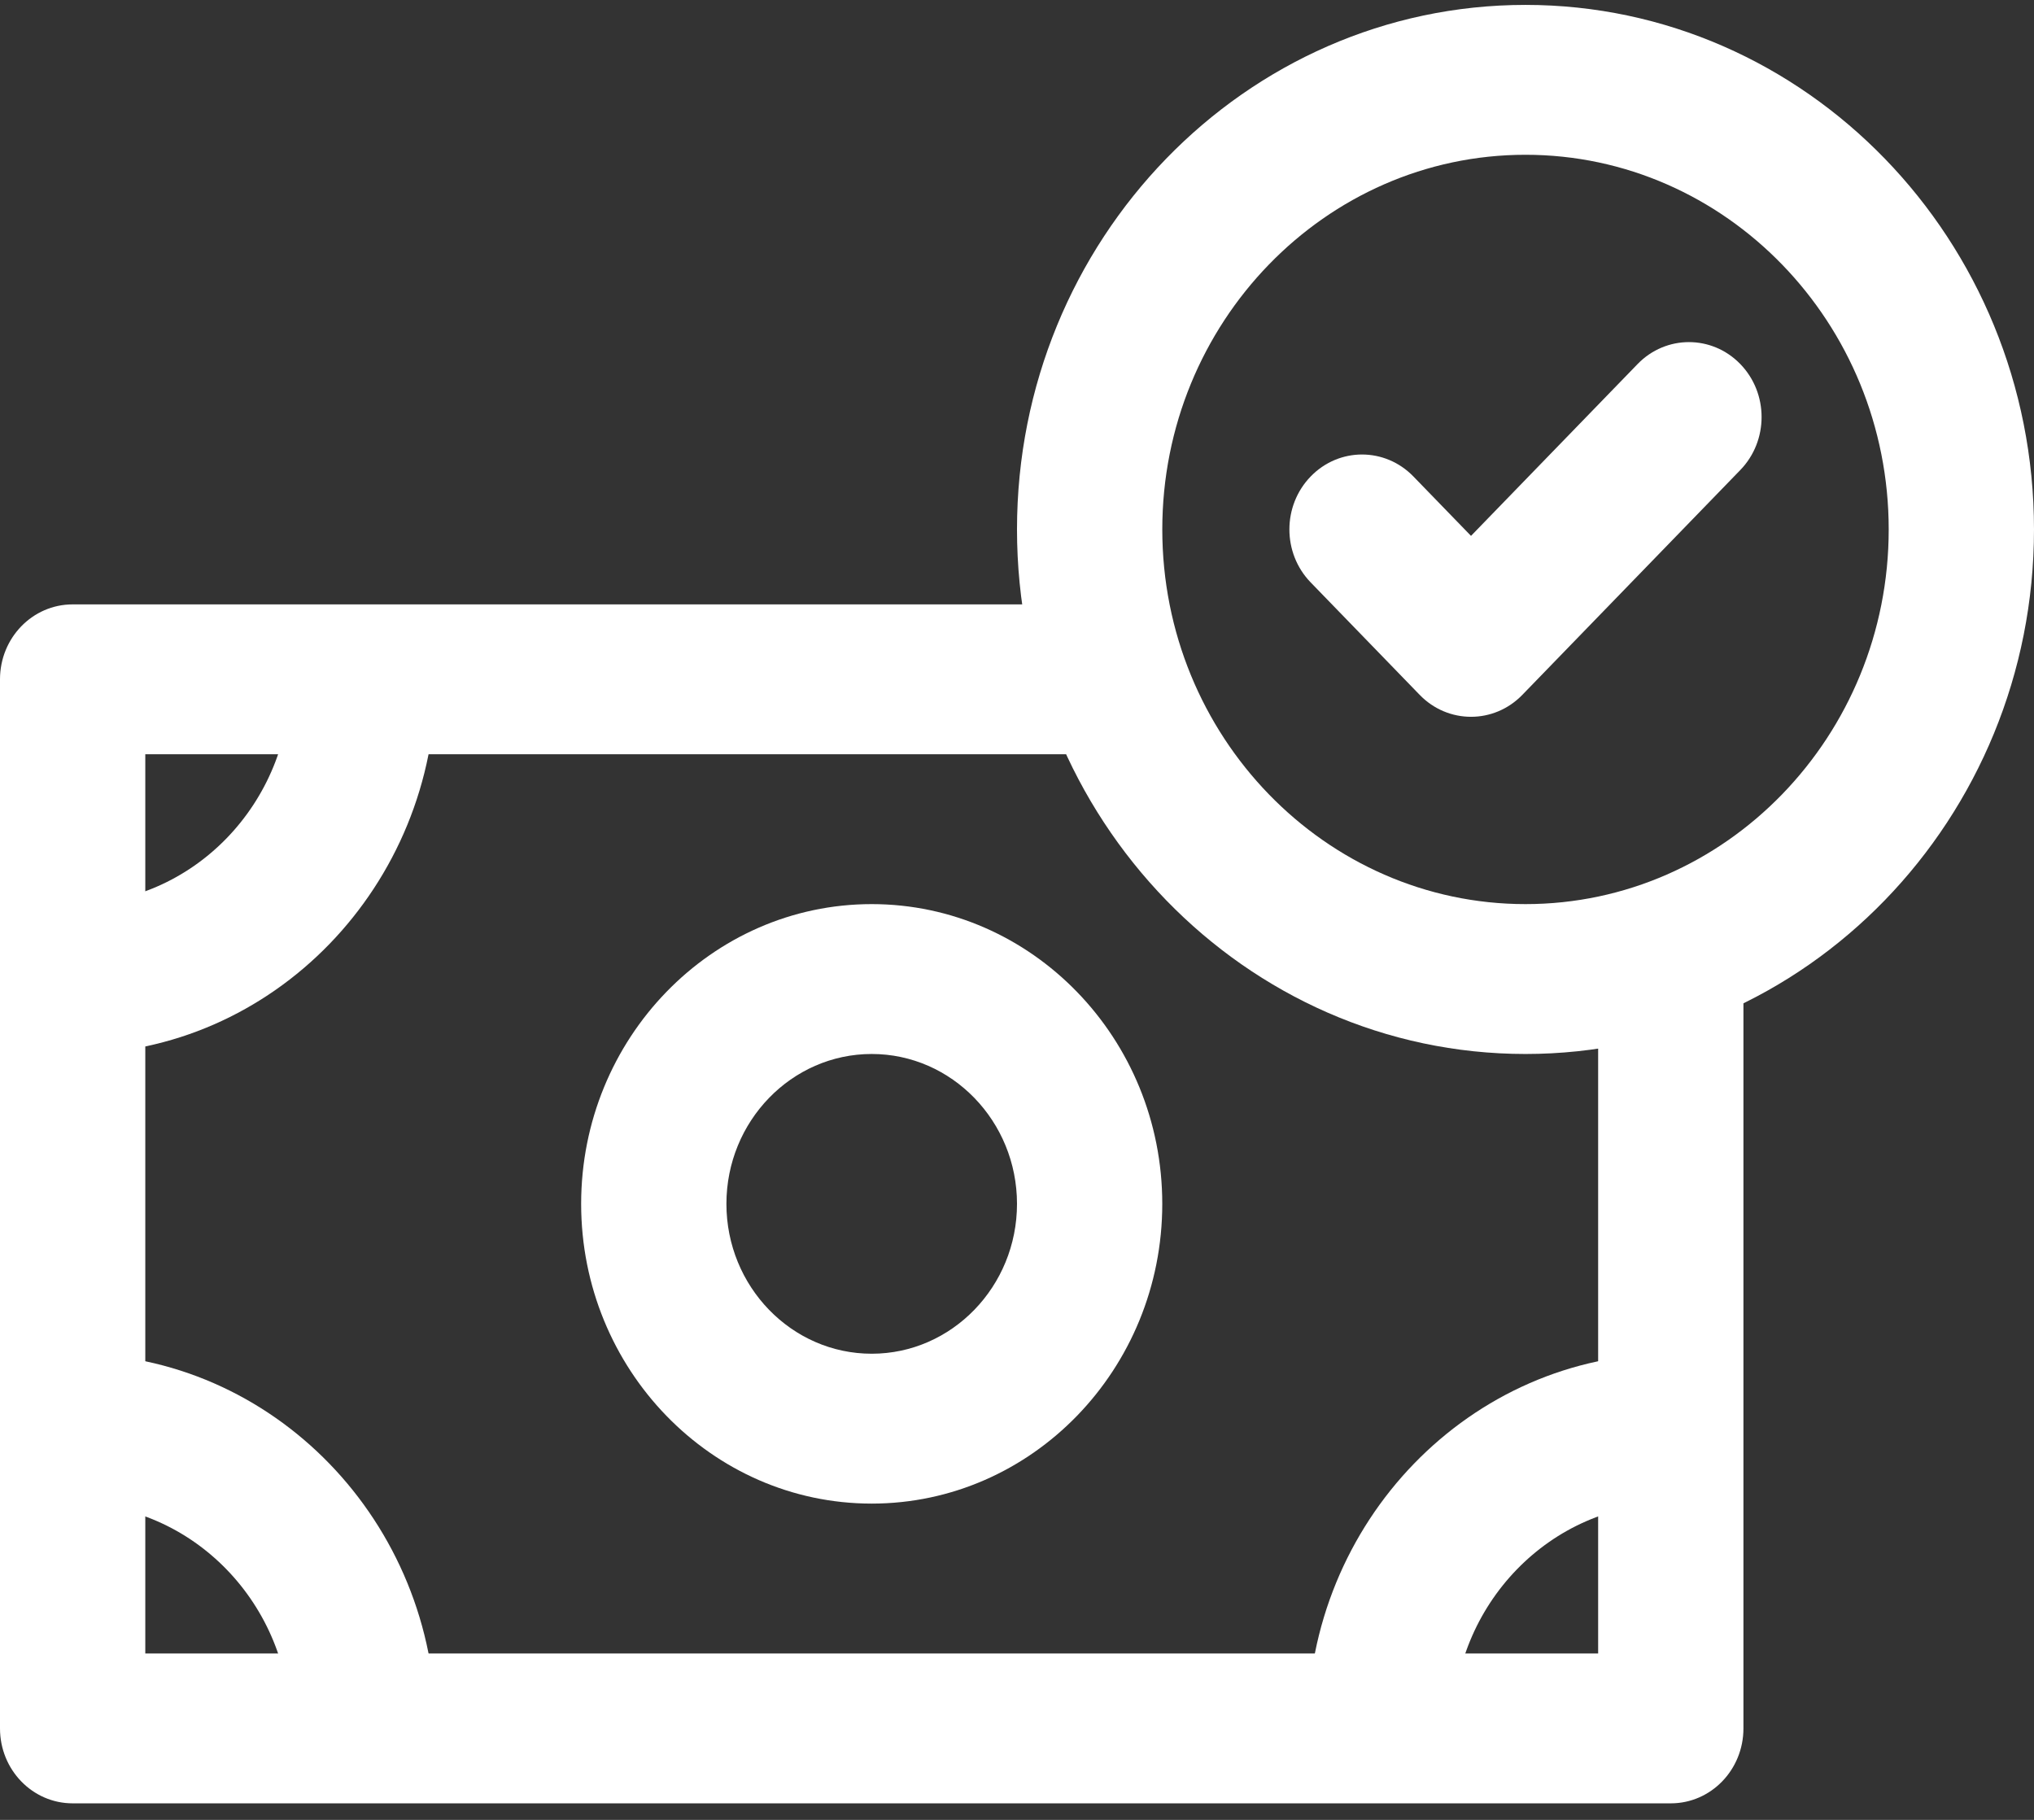 <svg width="95" height="85" viewBox="0 0 95 85" fill="none" xmlns="http://www.w3.org/2000/svg">
<rect x="0" y="0" width="95" height="85" fill="#333333" stroke="none"/>
<g id="Group">
<path id="Vector" d="M20.357 80.728H13.571C13.571 74.939 9.005 70.228 3.393 70.228V63.228C12.746 63.228 20.357 71.08 20.357 80.728Z" fill="white"/>
<path id="Vector_2" d="M67.857 80.728H61.071C61.071 71.08 68.682 63.228 78.036 63.228V70.228C72.423 70.228 67.857 74.939 67.857 80.728Z" fill="white"/>
<path id="Vector_3" d="M3.393 49.228V42.228C9.005 42.228 13.571 37.519 13.571 31.729H20.357C20.357 41.377 12.746 49.228 3.393 49.228Z" fill="white"/>
<path id="Vector_4" d="M78.036 84.228H3.393C1.518 84.228 0 82.663 0 80.728V31.729C0 29.794 1.518 28.229 3.393 28.229H51.741V35.228H6.786V77.228H74.643V44.853H81.429V80.728C81.429 82.663 79.911 84.228 78.036 84.228Z" fill="white"/>
<path id="Vector_5" d="M40.714 70.228C33.229 70.228 27.143 63.95 27.143 56.228C27.143 48.507 33.229 42.228 40.714 42.228C48.199 42.228 54.285 48.507 54.285 56.228C54.285 63.95 48.199 70.228 40.714 70.228ZM40.714 49.228C36.973 49.228 33.928 52.37 33.928 56.228C33.928 60.087 36.973 63.228 40.714 63.228C44.455 63.228 47.5 60.087 47.5 56.228C47.5 52.37 44.455 49.228 40.714 49.228Z" fill="white"/>
<path id="Vector_6" d="M71.25 49.228C58.156 49.228 47.5 38.236 47.5 24.729C47.5 11.221 58.156 0.229 71.25 0.229C84.344 0.229 95 11.221 95 24.729C95 38.236 84.344 49.228 71.25 49.228ZM71.25 7.229C61.897 7.229 54.286 15.08 54.286 24.729C54.286 34.377 61.897 42.228 71.25 42.228C80.603 42.228 88.214 34.377 88.214 24.729C88.214 15.08 80.603 7.229 71.25 7.229Z" fill="white"/>
<path id="Vector_7" d="M68.705 33.479C67.836 33.479 66.969 33.137 66.306 32.453L61.217 27.203C59.891 25.836 59.891 23.621 61.217 22.254C62.542 20.886 64.689 20.887 66.014 22.254L68.705 25.029L76.485 17.004C77.81 15.637 79.957 15.637 81.283 17.004C82.608 18.371 82.608 20.586 81.283 21.953L71.104 32.453C70.441 33.137 69.573 33.479 68.705 33.479Z" fill="white"/>
</g>
</svg>
